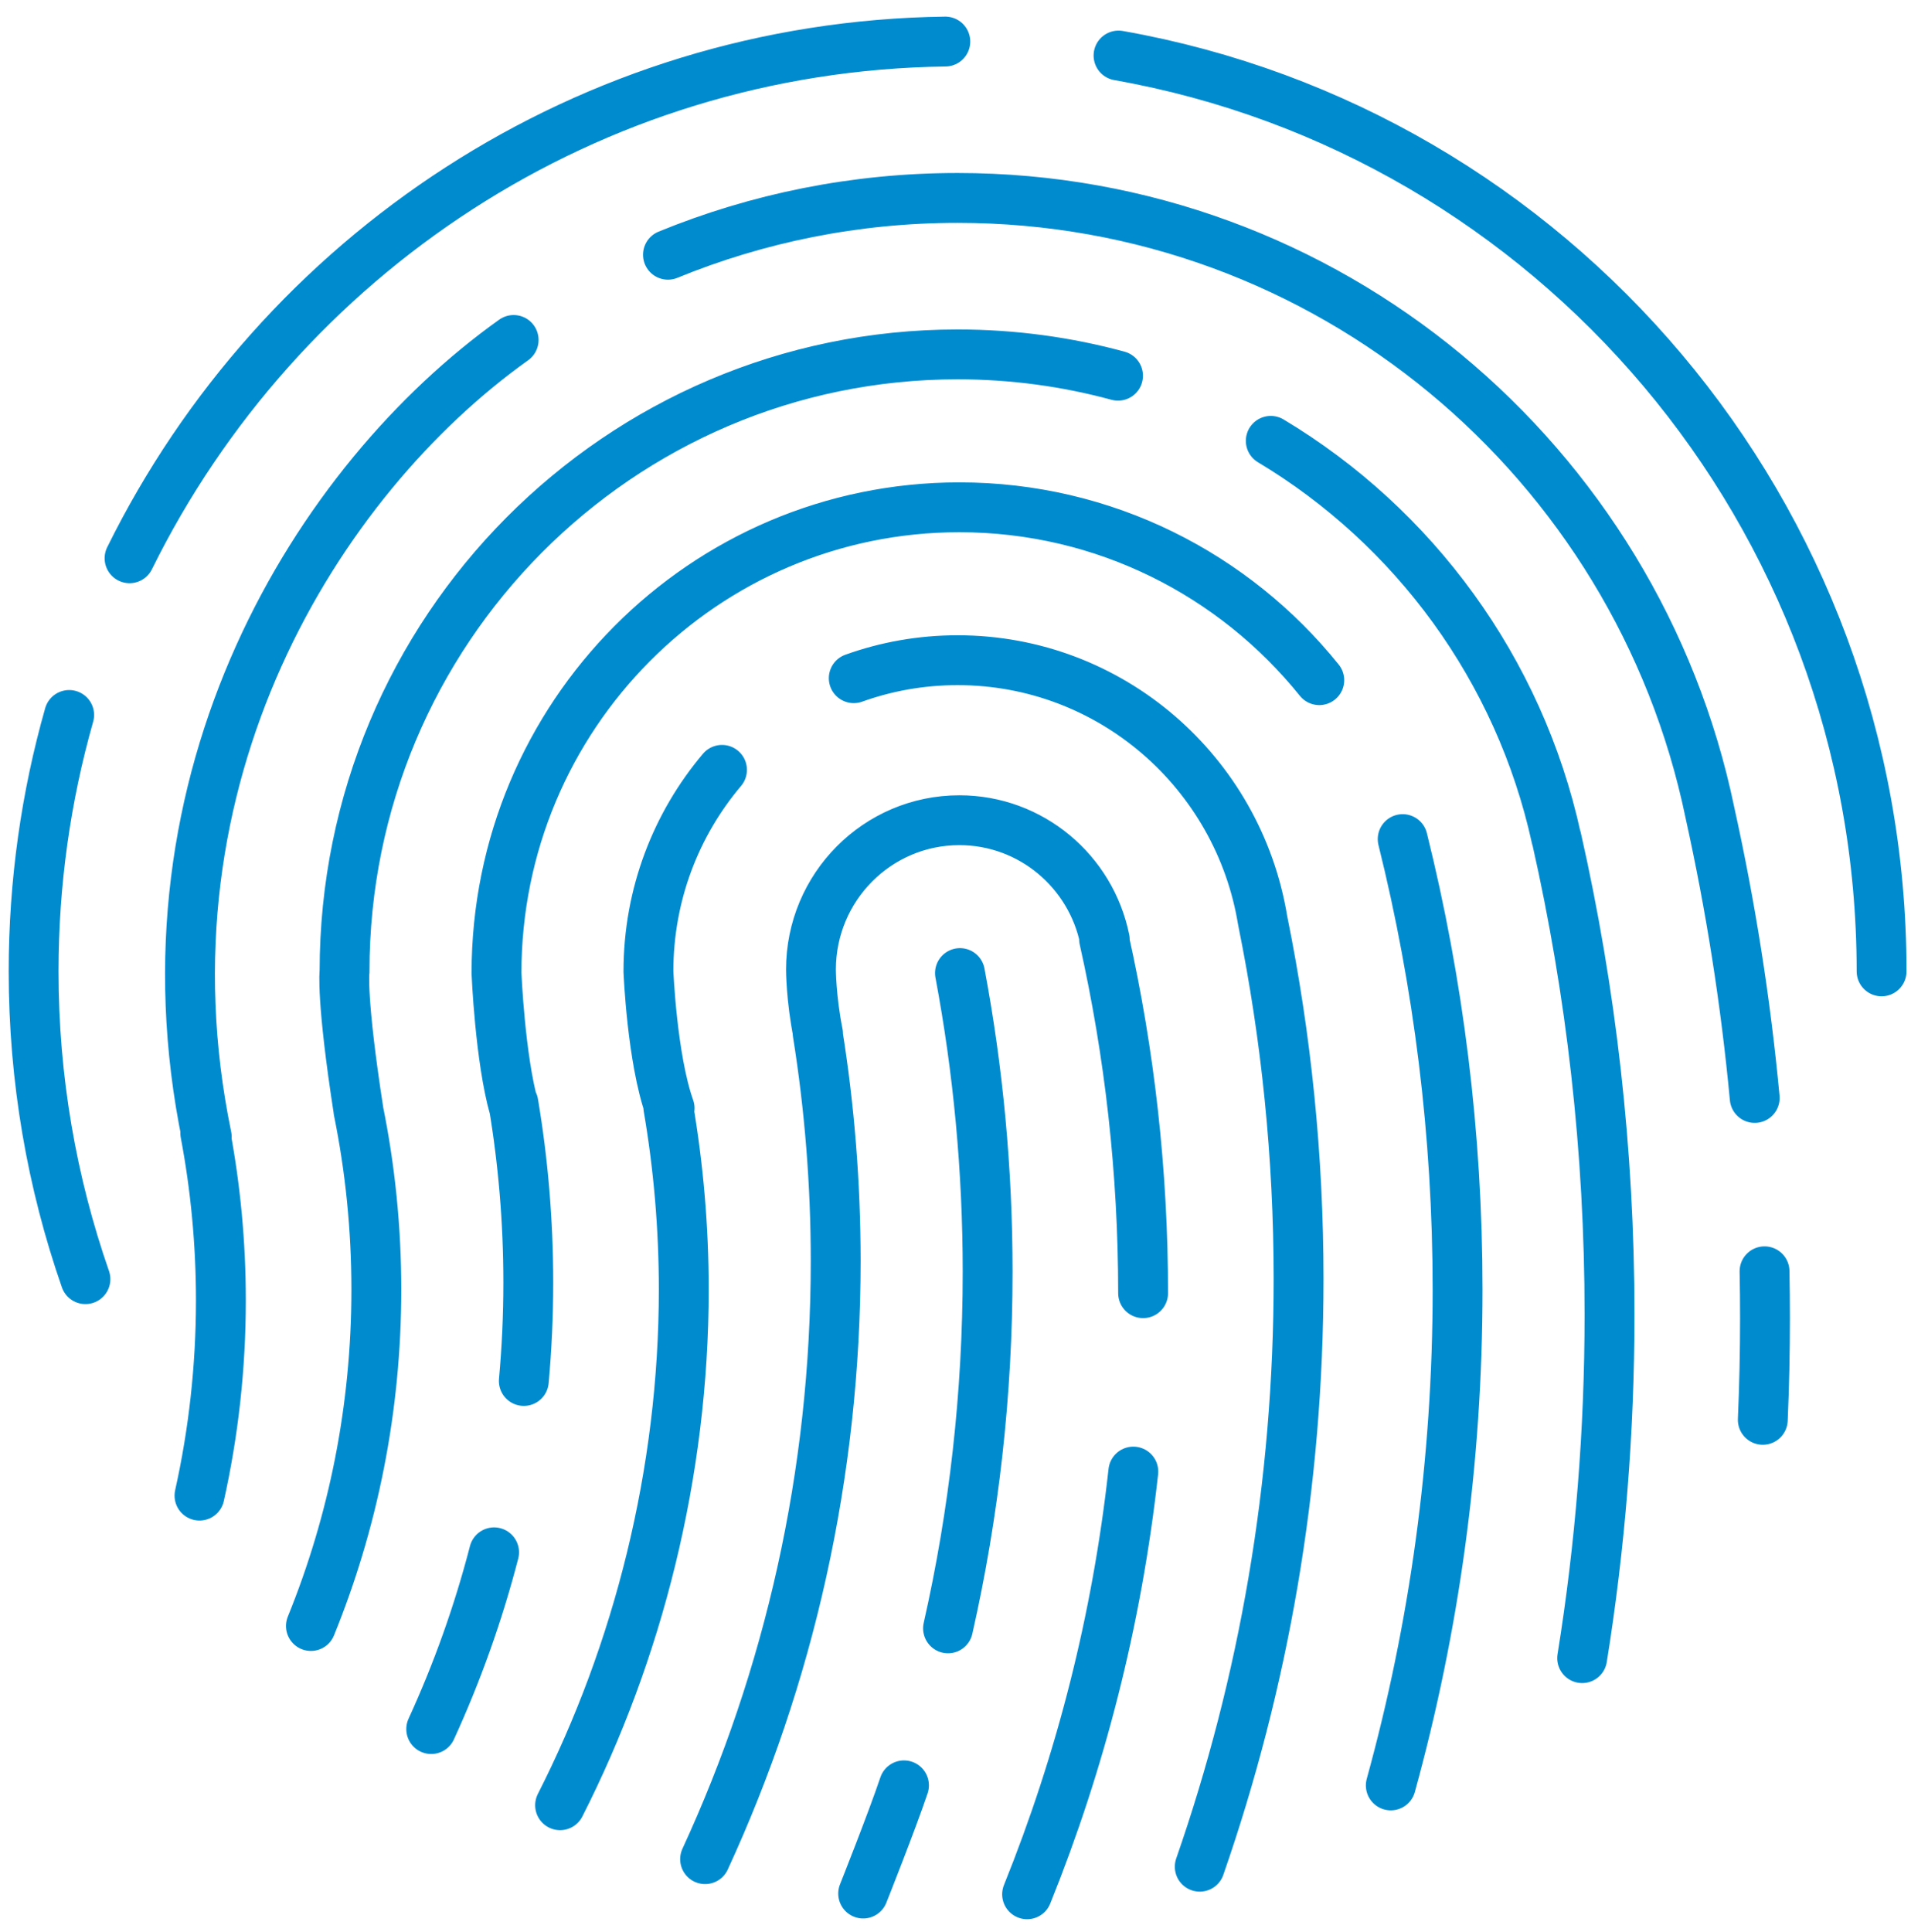 <?xml version="1.0" encoding="UTF-8" standalone="no"?>
<svg width="92px" height="93px" viewBox="0 0 92 93" version="1.1" xmlns="http://www.w3.org/2000/svg" xmlns:xlink="http://www.w3.org/1999/xlink">
	<!-- Generator: Sketch 3.8.2 (29753) - http://www.bohemiancoding.com/sketch -->
	<title>Touch ID</title>
	<desc>Created with Sketch.</desc>
	<defs></defs>
	<g id="Page-1" stroke="none" stroke-width="1" fill="none" fill-rule="evenodd" stroke-linecap="round">
		<g id="Sign-In-Touch-ID-OK" transform="translate(-593, -281)" stroke="#008BCF" stroke-width="2.4">
			<g id="Group-3" transform="translate(594, 283)">
				<path d="M89.584,44.755 C89.584,22.694 73.723,4.361 52.849,0.673 M44.51,3.95822329e-14 C27.292,0.226 12.433,10.295 5.237,24.871 M2.33,32.414 C1.215,36.334 0.618,40.474 0.618,44.755 C0.618,49.947 1.497,54.933 3.113,59.57 M81.315,37.093 C77.805,20.209 62.925,7.527 45.101,7.527 C40.168,7.527 35.46,8.499 31.157,10.262 M23.728,14.364 C14.273,21.108 5.381,35.417 8.953,52.714 M8.604,69.989 C9.278,66.963 9.634,63.817 9.634,60.587 C9.634,57.835 9.375,55.143 8.882,52.535 M73.923,38.333 C72.145,30.217 67.067,23.347 60.178,19.22 M52.824,16.085 C50.362,15.416 47.773,15.058 45.101,15.058 C28.801,15.058 15.587,28.354 15.587,44.755 C15.587,44.755 15.417,46.038 16.268,51.515 M62.513,30.739 C58.428,25.663 52.184,22.418 45.186,22.418 C32.879,22.418 22.902,32.457 22.902,44.84 C22.902,44.84 23.072,48.948 23.753,51.344 M59.786,42.299 C58.622,35.196 52.491,29.778 45.101,29.778 C43.347,29.778 41.665,30.083 40.102,30.644 M33.759,35.056 C31.55,37.669 30.217,41.055 30.217,44.755 C30.217,44.755 30.387,48.948 31.237,51.344 M52.187,43.226 C51.523,39.947 48.641,37.48 45.186,37.48 C41.24,37.48 38.042,40.699 38.042,44.669 C38.042,44.669 38.042,46.038 38.382,47.75 M83.865,66.341 C83.936,64.717 83.971,63.084 83.971,61.443 C83.971,60.691 83.964,59.94 83.949,59.192 M83.476,50.849 C83.038,46.181 82.313,41.597 81.319,37.115 M75.169,77.812 C76.036,72.427 76.486,66.902 76.486,61.272 C76.486,53.392 75.604,45.72 73.934,38.349 M65.956,83.938 C68.051,76.343 69.171,68.34 69.171,60.074 C69.171,52.594 68.254,45.33 66.528,38.389 M56.759,87.851 C59.841,78.995 61.517,69.474 61.517,59.56 C61.517,53.669 60.925,47.917 59.798,42.361 M48.447,89.179 C51.027,82.78 52.776,75.952 53.561,68.832 M54.032,60.245 C54.032,54.388 53.382,48.684 52.152,43.202 M40.555,89.143 C40.555,89.143 41.926,85.7 42.52,83.935 M44.64,76.378 C45.888,70.86 46.547,65.116 46.547,59.218 C46.547,54.303 46.09,49.496 45.215,44.837 M32.945,87.487 C36.98,78.737 39.232,68.985 39.232,58.704 C39.232,54.963 38.934,51.293 38.361,47.715 M25.964,84.892 C29.706,77.532 31.918,68.919 31.918,60.074 C31.918,57.08 31.663,54.145 31.174,51.292 M24.218,64.471 C24.36,62.911 24.433,61.329 24.433,59.731 C24.433,56.789 24.187,53.905 23.715,51.098 M19.76,81.226 C21.006,78.51 22.023,75.666 22.787,72.719 M13.968,76.265 C15.999,71.27 17.118,65.803 17.118,60.074 C17.118,57.12 16.821,54.237 16.255,51.452" id="Touch-ID"></path>
			</g>
		</g>
	</g>
</svg>